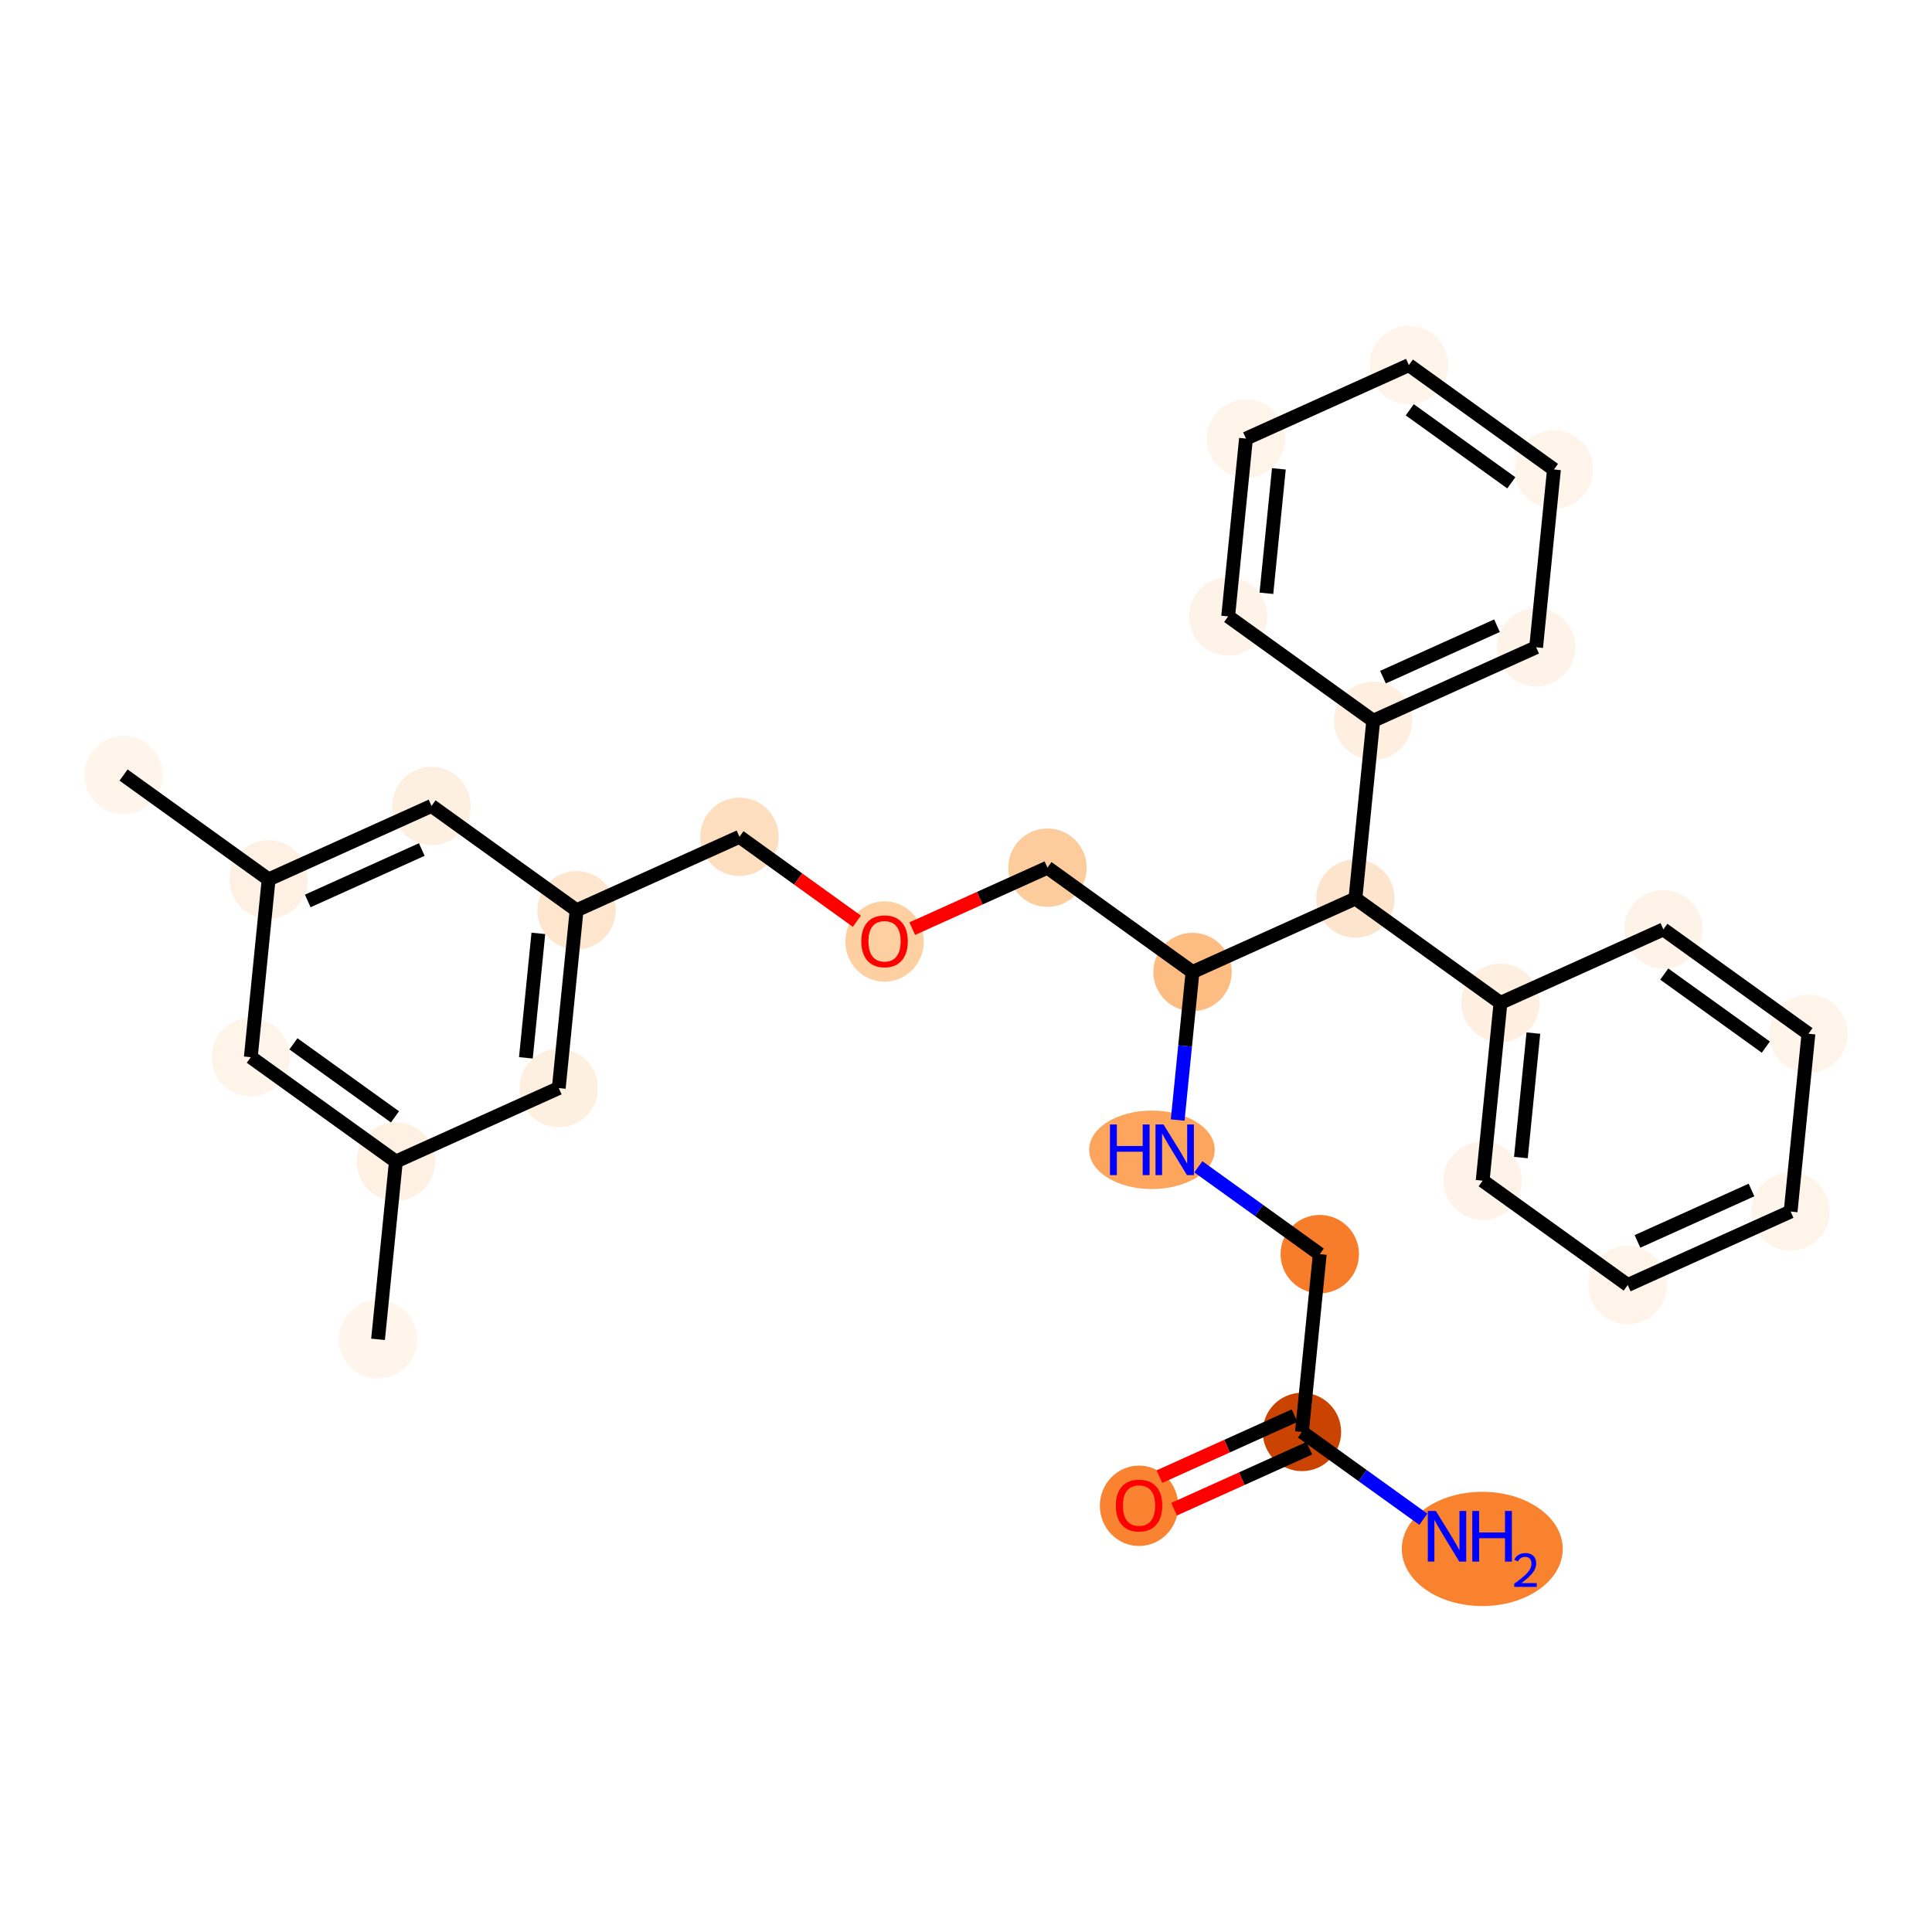<?xml version='1.0' encoding='iso-8859-1'?>
<svg version='1.1' baseProfile='full'
              xmlns='http://www.w3.org/2000/svg'
                      xmlns:rdkit='http://www.rdkit.org/xml'
                      xmlns:xlink='http://www.w3.org/1999/xlink'
                  xml:space='preserve'
width='280px' height='280px' viewBox='0 0 280 280'>
<!-- END OF HEADER -->
<rect style='opacity:1.0;fill:#FFFFFF;stroke:none' width='280' height='280' x='0' y='0'> </rect>
<ellipse cx='54.79' cy='194.106' rx='5.18' ry='5.18'  style='fill:#FFF5EB;fill-rule:evenodd;stroke:#FFF5EB;stroke-width:1.0px;stroke-linecap:butt;stroke-linejoin:miter;stroke-opacity:1' />
<ellipse cx='57.373' cy='168.338' rx='5.18' ry='5.18'  style='fill:#FEF0E2;fill-rule:evenodd;stroke:#FEF0E2;stroke-width:1.0px;stroke-linecap:butt;stroke-linejoin:miter;stroke-opacity:1' />
<ellipse cx='36.348' cy='153.217' rx='5.18' ry='5.18'  style='fill:#FEF4EA;fill-rule:evenodd;stroke:#FEF4EA;stroke-width:1.0px;stroke-linecap:butt;stroke-linejoin:miter;stroke-opacity:1' />
<ellipse cx='38.931' cy='127.448' rx='5.18' ry='5.18'  style='fill:#FEF0E2;fill-rule:evenodd;stroke:#FEF0E2;stroke-width:1.0px;stroke-linecap:butt;stroke-linejoin:miter;stroke-opacity:1' />
<ellipse cx='17.907' cy='112.327' rx='5.18' ry='5.18'  style='fill:#FFF5EB;fill-rule:evenodd;stroke:#FFF5EB;stroke-width:1.0px;stroke-linecap:butt;stroke-linejoin:miter;stroke-opacity:1' />
<ellipse cx='62.539' cy='116.801' rx='5.18' ry='5.18'  style='fill:#FEF0E1;fill-rule:evenodd;stroke:#FEF0E1;stroke-width:1.0px;stroke-linecap:butt;stroke-linejoin:miter;stroke-opacity:1' />
<ellipse cx='83.564' cy='131.922' rx='5.18' ry='5.18'  style='fill:#FEE6CE;fill-rule:evenodd;stroke:#FEE6CE;stroke-width:1.0px;stroke-linecap:butt;stroke-linejoin:miter;stroke-opacity:1' />
<ellipse cx='107.171' cy='121.275' rx='5.18' ry='5.18'  style='fill:#FDDEBE;fill-rule:evenodd;stroke:#FDDEBE;stroke-width:1.0px;stroke-linecap:butt;stroke-linejoin:miter;stroke-opacity:1' />
<ellipse cx='128.196' cy='136.453' rx='5.18' ry='5.325'  style='fill:#FDCFA1;fill-rule:evenodd;stroke:#FDCFA1;stroke-width:1.0px;stroke-linecap:butt;stroke-linejoin:miter;stroke-opacity:1' />
<ellipse cx='151.804' cy='125.749' rx='5.18' ry='5.18'  style='fill:#FDCC9C;fill-rule:evenodd;stroke:#FDCC9C;stroke-width:1.0px;stroke-linecap:butt;stroke-linejoin:miter;stroke-opacity:1' />
<ellipse cx='172.829' cy='140.87' rx='5.18' ry='5.18'  style='fill:#FDBC82;fill-rule:evenodd;stroke:#FDBC82;stroke-width:1.0px;stroke-linecap:butt;stroke-linejoin:miter;stroke-opacity:1' />
<ellipse cx='166.946' cy='166.639' rx='8.6' ry='5.186'  style='fill:#FDA45D;fill-rule:evenodd;stroke:#FDA45D;stroke-width:1.0px;stroke-linecap:butt;stroke-linejoin:miter;stroke-opacity:1' />
<ellipse cx='191.27' cy='181.76' rx='5.18' ry='5.18'  style='fill:#F77D2A;fill-rule:evenodd;stroke:#F77D2A;stroke-width:1.0px;stroke-linecap:butt;stroke-linejoin:miter;stroke-opacity:1' />
<ellipse cx='188.687' cy='207.528' rx='5.18' ry='5.18'  style='fill:#CB4301;fill-rule:evenodd;stroke:#CB4301;stroke-width:1.0px;stroke-linecap:butt;stroke-linejoin:miter;stroke-opacity:1' />
<ellipse cx='214.823' cy='224.483' rx='11.162' ry='7.779'  style='fill:#F9822F;fill-rule:evenodd;stroke:#F9822F;stroke-width:1.0px;stroke-linecap:butt;stroke-linejoin:miter;stroke-opacity:1' />
<ellipse cx='165.079' cy='218.233' rx='5.18' ry='5.325'  style='fill:#F98331;fill-rule:evenodd;stroke:#F98331;stroke-width:1.0px;stroke-linecap:butt;stroke-linejoin:miter;stroke-opacity:1' />
<ellipse cx='196.436' cy='130.223' rx='5.18' ry='5.18'  style='fill:#FDE5CD;fill-rule:evenodd;stroke:#FDE5CD;stroke-width:1.0px;stroke-linecap:butt;stroke-linejoin:miter;stroke-opacity:1' />
<ellipse cx='217.461' cy='145.344' rx='5.18' ry='5.18'  style='fill:#FEEFE0;fill-rule:evenodd;stroke:#FEEFE0;stroke-width:1.0px;stroke-linecap:butt;stroke-linejoin:miter;stroke-opacity:1' />
<ellipse cx='214.878' cy='171.113' rx='5.18' ry='5.18'  style='fill:#FEF3E8;fill-rule:evenodd;stroke:#FEF3E8;stroke-width:1.0px;stroke-linecap:butt;stroke-linejoin:miter;stroke-opacity:1' />
<ellipse cx='235.902' cy='186.234' rx='5.18' ry='5.18'  style='fill:#FEF4E9;fill-rule:evenodd;stroke:#FEF4E9;stroke-width:1.0px;stroke-linecap:butt;stroke-linejoin:miter;stroke-opacity:1' />
<ellipse cx='259.51' cy='175.586' rx='5.18' ry='5.18'  style='fill:#FEF4EA;fill-rule:evenodd;stroke:#FEF4EA;stroke-width:1.0px;stroke-linecap:butt;stroke-linejoin:miter;stroke-opacity:1' />
<ellipse cx='262.093' cy='149.818' rx='5.18' ry='5.18'  style='fill:#FEF4E9;fill-rule:evenodd;stroke:#FEF4E9;stroke-width:1.0px;stroke-linecap:butt;stroke-linejoin:miter;stroke-opacity:1' />
<ellipse cx='241.069' cy='134.697' rx='5.18' ry='5.18'  style='fill:#FEF3E8;fill-rule:evenodd;stroke:#FEF3E8;stroke-width:1.0px;stroke-linecap:butt;stroke-linejoin:miter;stroke-opacity:1' />
<ellipse cx='199.019' cy='104.454' rx='5.18' ry='5.18'  style='fill:#FEEFE0;fill-rule:evenodd;stroke:#FEEFE0;stroke-width:1.0px;stroke-linecap:butt;stroke-linejoin:miter;stroke-opacity:1' />
<ellipse cx='222.627' cy='93.807' rx='5.18' ry='5.18'  style='fill:#FEF3E8;fill-rule:evenodd;stroke:#FEF3E8;stroke-width:1.0px;stroke-linecap:butt;stroke-linejoin:miter;stroke-opacity:1' />
<ellipse cx='225.21' cy='68.039' rx='5.18' ry='5.18'  style='fill:#FEF4E9;fill-rule:evenodd;stroke:#FEF4E9;stroke-width:1.0px;stroke-linecap:butt;stroke-linejoin:miter;stroke-opacity:1' />
<ellipse cx='204.185' cy='52.917' rx='5.18' ry='5.18'  style='fill:#FEF4EA;fill-rule:evenodd;stroke:#FEF4EA;stroke-width:1.0px;stroke-linecap:butt;stroke-linejoin:miter;stroke-opacity:1' />
<ellipse cx='180.578' cy='63.565' rx='5.18' ry='5.18'  style='fill:#FEF4E9;fill-rule:evenodd;stroke:#FEF4E9;stroke-width:1.0px;stroke-linecap:butt;stroke-linejoin:miter;stroke-opacity:1' />
<ellipse cx='177.995' cy='89.333' rx='5.18' ry='5.18'  style='fill:#FEF3E8;fill-rule:evenodd;stroke:#FEF3E8;stroke-width:1.0px;stroke-linecap:butt;stroke-linejoin:miter;stroke-opacity:1' />
<ellipse cx='80.981' cy='157.691' rx='5.18' ry='5.18'  style='fill:#FEF0E1;fill-rule:evenodd;stroke:#FEF0E1;stroke-width:1.0px;stroke-linecap:butt;stroke-linejoin:miter;stroke-opacity:1' />
<path class='bond-0 atom-0 atom-1' d='M 54.79,194.106 L 57.373,168.338' style='fill:none;fill-rule:evenodd;stroke:#000000;stroke-width:2.0px;stroke-linecap:butt;stroke-linejoin:miter;stroke-opacity:1' />
<path class='bond-1 atom-1 atom-2' d='M 57.373,168.338 L 36.348,153.217' style='fill:none;fill-rule:evenodd;stroke:#000000;stroke-width:2.0px;stroke-linecap:butt;stroke-linejoin:miter;stroke-opacity:1' />
<path class='bond-1 atom-1 atom-2' d='M 57.244,161.865 L 42.526,151.28' style='fill:none;fill-rule:evenodd;stroke:#000000;stroke-width:2.0px;stroke-linecap:butt;stroke-linejoin:miter;stroke-opacity:1' />
<path class='bond-29 atom-29 atom-1' d='M 80.981,157.691 L 57.373,168.338' style='fill:none;fill-rule:evenodd;stroke:#000000;stroke-width:2.0px;stroke-linecap:butt;stroke-linejoin:miter;stroke-opacity:1' />
<path class='bond-2 atom-2 atom-3' d='M 36.348,153.217 L 38.931,127.448' style='fill:none;fill-rule:evenodd;stroke:#000000;stroke-width:2.0px;stroke-linecap:butt;stroke-linejoin:miter;stroke-opacity:1' />
<path class='bond-3 atom-3 atom-4' d='M 38.931,127.448 L 17.907,112.327' style='fill:none;fill-rule:evenodd;stroke:#000000;stroke-width:2.0px;stroke-linecap:butt;stroke-linejoin:miter;stroke-opacity:1' />
<path class='bond-4 atom-3 atom-5' d='M 38.931,127.448 L 62.539,116.801' style='fill:none;fill-rule:evenodd;stroke:#000000;stroke-width:2.0px;stroke-linecap:butt;stroke-linejoin:miter;stroke-opacity:1' />
<path class='bond-4 atom-3 atom-5' d='M 44.602,130.573 L 61.127,123.12' style='fill:none;fill-rule:evenodd;stroke:#000000;stroke-width:2.0px;stroke-linecap:butt;stroke-linejoin:miter;stroke-opacity:1' />
<path class='bond-5 atom-5 atom-6' d='M 62.539,116.801 L 83.564,131.922' style='fill:none;fill-rule:evenodd;stroke:#000000;stroke-width:2.0px;stroke-linecap:butt;stroke-linejoin:miter;stroke-opacity:1' />
<path class='bond-6 atom-6 atom-7' d='M 83.564,131.922 L 107.171,121.275' style='fill:none;fill-rule:evenodd;stroke:#000000;stroke-width:2.0px;stroke-linecap:butt;stroke-linejoin:miter;stroke-opacity:1' />
<path class='bond-28 atom-6 atom-29' d='M 83.564,131.922 L 80.981,157.691' style='fill:none;fill-rule:evenodd;stroke:#000000;stroke-width:2.0px;stroke-linecap:butt;stroke-linejoin:miter;stroke-opacity:1' />
<path class='bond-28 atom-6 atom-29' d='M 78.023,135.271 L 76.215,153.309' style='fill:none;fill-rule:evenodd;stroke:#000000;stroke-width:2.0px;stroke-linecap:butt;stroke-linejoin:miter;stroke-opacity:1' />
<path class='bond-7 atom-7 atom-8' d='M 107.171,121.275 L 115.677,127.392' style='fill:none;fill-rule:evenodd;stroke:#000000;stroke-width:2.0px;stroke-linecap:butt;stroke-linejoin:miter;stroke-opacity:1' />
<path class='bond-7 atom-7 atom-8' d='M 115.677,127.392 L 124.182,133.509' style='fill:none;fill-rule:evenodd;stroke:#FF0000;stroke-width:2.0px;stroke-linecap:butt;stroke-linejoin:miter;stroke-opacity:1' />
<path class='bond-8 atom-8 atom-9' d='M 132.21,134.586 L 142.007,130.167' style='fill:none;fill-rule:evenodd;stroke:#FF0000;stroke-width:2.0px;stroke-linecap:butt;stroke-linejoin:miter;stroke-opacity:1' />
<path class='bond-8 atom-8 atom-9' d='M 142.007,130.167 L 151.804,125.749' style='fill:none;fill-rule:evenodd;stroke:#000000;stroke-width:2.0px;stroke-linecap:butt;stroke-linejoin:miter;stroke-opacity:1' />
<path class='bond-9 atom-9 atom-10' d='M 151.804,125.749 L 172.829,140.87' style='fill:none;fill-rule:evenodd;stroke:#000000;stroke-width:2.0px;stroke-linecap:butt;stroke-linejoin:miter;stroke-opacity:1' />
<path class='bond-10 atom-10 atom-11' d='M 172.829,140.87 L 171.753,151.597' style='fill:none;fill-rule:evenodd;stroke:#000000;stroke-width:2.0px;stroke-linecap:butt;stroke-linejoin:miter;stroke-opacity:1' />
<path class='bond-10 atom-10 atom-11' d='M 171.753,151.597 L 170.678,162.324' style='fill:none;fill-rule:evenodd;stroke:#0000FF;stroke-width:2.0px;stroke-linecap:butt;stroke-linejoin:miter;stroke-opacity:1' />
<path class='bond-15 atom-10 atom-16' d='M 172.829,140.87 L 196.436,130.223' style='fill:none;fill-rule:evenodd;stroke:#000000;stroke-width:2.0px;stroke-linecap:butt;stroke-linejoin:miter;stroke-opacity:1' />
<path class='bond-11 atom-11 atom-12' d='M 173.674,169.105 L 182.472,175.432' style='fill:none;fill-rule:evenodd;stroke:#0000FF;stroke-width:2.0px;stroke-linecap:butt;stroke-linejoin:miter;stroke-opacity:1' />
<path class='bond-11 atom-11 atom-12' d='M 182.472,175.432 L 191.27,181.76' style='fill:none;fill-rule:evenodd;stroke:#000000;stroke-width:2.0px;stroke-linecap:butt;stroke-linejoin:miter;stroke-opacity:1' />
<path class='bond-12 atom-12 atom-13' d='M 191.27,181.76 L 188.687,207.528' style='fill:none;fill-rule:evenodd;stroke:#000000;stroke-width:2.0px;stroke-linecap:butt;stroke-linejoin:miter;stroke-opacity:1' />
<path class='bond-13 atom-13 atom-14' d='M 188.687,207.528 L 197.485,213.856' style='fill:none;fill-rule:evenodd;stroke:#000000;stroke-width:2.0px;stroke-linecap:butt;stroke-linejoin:miter;stroke-opacity:1' />
<path class='bond-13 atom-13 atom-14' d='M 197.485,213.856 L 206.283,220.183' style='fill:none;fill-rule:evenodd;stroke:#0000FF;stroke-width:2.0px;stroke-linecap:butt;stroke-linejoin:miter;stroke-opacity:1' />
<path class='bond-14 atom-13 atom-15' d='M 187.622,205.168 L 177.826,209.586' style='fill:none;fill-rule:evenodd;stroke:#000000;stroke-width:2.0px;stroke-linecap:butt;stroke-linejoin:miter;stroke-opacity:1' />
<path class='bond-14 atom-13 atom-15' d='M 177.826,209.586 L 168.029,214.004' style='fill:none;fill-rule:evenodd;stroke:#FF0000;stroke-width:2.0px;stroke-linecap:butt;stroke-linejoin:miter;stroke-opacity:1' />
<path class='bond-14 atom-13 atom-15' d='M 189.752,209.889 L 179.955,214.308' style='fill:none;fill-rule:evenodd;stroke:#000000;stroke-width:2.0px;stroke-linecap:butt;stroke-linejoin:miter;stroke-opacity:1' />
<path class='bond-14 atom-13 atom-15' d='M 179.955,214.308 L 170.158,218.726' style='fill:none;fill-rule:evenodd;stroke:#FF0000;stroke-width:2.0px;stroke-linecap:butt;stroke-linejoin:miter;stroke-opacity:1' />
<path class='bond-16 atom-16 atom-17' d='M 196.436,130.223 L 217.461,145.344' style='fill:none;fill-rule:evenodd;stroke:#000000;stroke-width:2.0px;stroke-linecap:butt;stroke-linejoin:miter;stroke-opacity:1' />
<path class='bond-22 atom-16 atom-23' d='M 196.436,130.223 L 199.019,104.454' style='fill:none;fill-rule:evenodd;stroke:#000000;stroke-width:2.0px;stroke-linecap:butt;stroke-linejoin:miter;stroke-opacity:1' />
<path class='bond-17 atom-17 atom-18' d='M 217.461,145.344 L 214.878,171.113' style='fill:none;fill-rule:evenodd;stroke:#000000;stroke-width:2.0px;stroke-linecap:butt;stroke-linejoin:miter;stroke-opacity:1' />
<path class='bond-17 atom-17 atom-18' d='M 222.227,149.726 L 220.419,167.764' style='fill:none;fill-rule:evenodd;stroke:#000000;stroke-width:2.0px;stroke-linecap:butt;stroke-linejoin:miter;stroke-opacity:1' />
<path class='bond-30 atom-22 atom-17' d='M 241.069,134.697 L 217.461,145.344' style='fill:none;fill-rule:evenodd;stroke:#000000;stroke-width:2.0px;stroke-linecap:butt;stroke-linejoin:miter;stroke-opacity:1' />
<path class='bond-18 atom-18 atom-19' d='M 214.878,171.113 L 235.902,186.234' style='fill:none;fill-rule:evenodd;stroke:#000000;stroke-width:2.0px;stroke-linecap:butt;stroke-linejoin:miter;stroke-opacity:1' />
<path class='bond-19 atom-19 atom-20' d='M 235.902,186.234 L 259.51,175.586' style='fill:none;fill-rule:evenodd;stroke:#000000;stroke-width:2.0px;stroke-linecap:butt;stroke-linejoin:miter;stroke-opacity:1' />
<path class='bond-19 atom-19 atom-20' d='M 237.314,179.915 L 253.84,172.462' style='fill:none;fill-rule:evenodd;stroke:#000000;stroke-width:2.0px;stroke-linecap:butt;stroke-linejoin:miter;stroke-opacity:1' />
<path class='bond-20 atom-20 atom-21' d='M 259.51,175.586 L 262.093,149.818' style='fill:none;fill-rule:evenodd;stroke:#000000;stroke-width:2.0px;stroke-linecap:butt;stroke-linejoin:miter;stroke-opacity:1' />
<path class='bond-21 atom-21 atom-22' d='M 262.093,149.818 L 241.069,134.697' style='fill:none;fill-rule:evenodd;stroke:#000000;stroke-width:2.0px;stroke-linecap:butt;stroke-linejoin:miter;stroke-opacity:1' />
<path class='bond-21 atom-21 atom-22' d='M 255.915,151.755 L 241.198,141.17' style='fill:none;fill-rule:evenodd;stroke:#000000;stroke-width:2.0px;stroke-linecap:butt;stroke-linejoin:miter;stroke-opacity:1' />
<path class='bond-23 atom-23 atom-24' d='M 199.019,104.454 L 222.627,93.807' style='fill:none;fill-rule:evenodd;stroke:#000000;stroke-width:2.0px;stroke-linecap:butt;stroke-linejoin:miter;stroke-opacity:1' />
<path class='bond-23 atom-23 atom-24' d='M 200.431,98.136 L 216.956,90.683' style='fill:none;fill-rule:evenodd;stroke:#000000;stroke-width:2.0px;stroke-linecap:butt;stroke-linejoin:miter;stroke-opacity:1' />
<path class='bond-31 atom-28 atom-23' d='M 177.995,89.333 L 199.019,104.454' style='fill:none;fill-rule:evenodd;stroke:#000000;stroke-width:2.0px;stroke-linecap:butt;stroke-linejoin:miter;stroke-opacity:1' />
<path class='bond-24 atom-24 atom-25' d='M 222.627,93.807 L 225.21,68.039' style='fill:none;fill-rule:evenodd;stroke:#000000;stroke-width:2.0px;stroke-linecap:butt;stroke-linejoin:miter;stroke-opacity:1' />
<path class='bond-25 atom-25 atom-26' d='M 225.21,68.039 L 204.185,52.917' style='fill:none;fill-rule:evenodd;stroke:#000000;stroke-width:2.0px;stroke-linecap:butt;stroke-linejoin:miter;stroke-opacity:1' />
<path class='bond-25 atom-25 atom-26' d='M 219.032,69.975 L 204.315,59.39' style='fill:none;fill-rule:evenodd;stroke:#000000;stroke-width:2.0px;stroke-linecap:butt;stroke-linejoin:miter;stroke-opacity:1' />
<path class='bond-26 atom-26 atom-27' d='M 204.185,52.917 L 180.578,63.565' style='fill:none;fill-rule:evenodd;stroke:#000000;stroke-width:2.0px;stroke-linecap:butt;stroke-linejoin:miter;stroke-opacity:1' />
<path class='bond-27 atom-27 atom-28' d='M 180.578,63.565 L 177.995,89.333' style='fill:none;fill-rule:evenodd;stroke:#000000;stroke-width:2.0px;stroke-linecap:butt;stroke-linejoin:miter;stroke-opacity:1' />
<path class='bond-27 atom-27 atom-28' d='M 185.344,67.947 L 183.536,85.984' style='fill:none;fill-rule:evenodd;stroke:#000000;stroke-width:2.0px;stroke-linecap:butt;stroke-linejoin:miter;stroke-opacity:1' />
<path  class='atom-8' d='M 124.829 136.417
Q 124.829 134.656, 125.7 133.672
Q 126.57 132.688, 128.196 132.688
Q 129.823 132.688, 130.693 133.672
Q 131.563 134.656, 131.563 136.417
Q 131.563 138.199, 130.682 139.214
Q 129.802 140.219, 128.196 140.219
Q 126.58 140.219, 125.7 139.214
Q 124.829 138.209, 124.829 136.417
M 128.196 139.39
Q 129.315 139.39, 129.916 138.644
Q 130.527 137.888, 130.527 136.417
Q 130.527 134.977, 129.916 134.252
Q 129.315 133.516, 128.196 133.516
Q 127.077 133.516, 126.466 134.241
Q 125.865 134.967, 125.865 136.417
Q 125.865 137.898, 126.466 138.644
Q 127.077 139.39, 128.196 139.39
' fill='#FF0000'/>
<path  class='atom-11' d='M 160.865 162.971
L 161.86 162.971
L 161.86 166.09
L 165.61 166.09
L 165.61 162.971
L 166.604 162.971
L 166.604 170.306
L 165.61 170.306
L 165.61 166.918
L 161.86 166.918
L 161.86 170.306
L 160.865 170.306
L 160.865 162.971
' fill='#0000FF'/>
<path  class='atom-11' d='M 168.624 162.971
L 171.028 166.856
Q 171.266 167.239, 171.649 167.933
Q 172.032 168.628, 172.053 168.669
L 172.053 162.971
L 173.027 162.971
L 173.027 170.306
L 172.022 170.306
L 169.443 166.058
Q 169.142 165.561, 168.821 164.992
Q 168.51 164.422, 168.417 164.246
L 168.417 170.306
L 167.464 170.306
L 167.464 162.971
L 168.624 162.971
' fill='#0000FF'/>
<path  class='atom-14' d='M 208.091 218.982
L 210.494 222.867
Q 210.732 223.25, 211.115 223.944
Q 211.499 224.638, 211.519 224.68
L 211.519 218.982
L 212.493 218.982
L 212.493 226.317
L 211.488 226.317
L 208.909 222.069
Q 208.609 221.572, 208.287 221.002
Q 207.977 220.433, 207.883 220.257
L 207.883 226.317
L 206.93 226.317
L 206.93 218.982
L 208.091 218.982
' fill='#0000FF'/>
<path  class='atom-14' d='M 213.374 218.982
L 214.368 218.982
L 214.368 222.101
L 218.118 222.101
L 218.118 218.982
L 219.113 218.982
L 219.113 226.317
L 218.118 226.317
L 218.118 222.929
L 214.368 222.929
L 214.368 226.317
L 213.374 226.317
L 213.374 218.982
' fill='#0000FF'/>
<path  class='atom-14' d='M 219.468 226.059
Q 219.646 225.601, 220.07 225.348
Q 220.494 225.088, 221.082 225.088
Q 221.813 225.088, 222.223 225.485
Q 222.634 225.882, 222.634 226.586
Q 222.634 227.304, 222.1 227.974
Q 221.574 228.644, 220.48 229.437
L 222.716 229.437
L 222.716 229.984
L 219.454 229.984
L 219.454 229.526
Q 220.357 228.883, 220.89 228.404
Q 221.43 227.926, 221.69 227.495
Q 221.95 227.064, 221.95 226.62
Q 221.95 226.155, 221.717 225.895
Q 221.485 225.635, 221.082 225.635
Q 220.692 225.635, 220.432 225.793
Q 220.172 225.95, 219.988 226.299
L 219.468 226.059
' fill='#0000FF'/>
<path  class='atom-15' d='M 161.713 218.196
Q 161.713 216.435, 162.583 215.451
Q 163.453 214.467, 165.079 214.467
Q 166.706 214.467, 167.576 215.451
Q 168.446 216.435, 168.446 218.196
Q 168.446 219.978, 167.566 220.993
Q 166.685 221.998, 165.079 221.998
Q 163.463 221.998, 162.583 220.993
Q 161.713 219.988, 161.713 218.196
M 165.079 221.169
Q 166.198 221.169, 166.799 220.424
Q 167.41 219.667, 167.41 218.196
Q 167.41 216.756, 166.799 216.031
Q 166.198 215.296, 165.079 215.296
Q 163.961 215.296, 163.349 216.021
Q 162.749 216.746, 162.749 218.196
Q 162.749 219.678, 163.349 220.424
Q 163.961 221.169, 165.079 221.169
' fill='#FF0000'/>
</svg>
